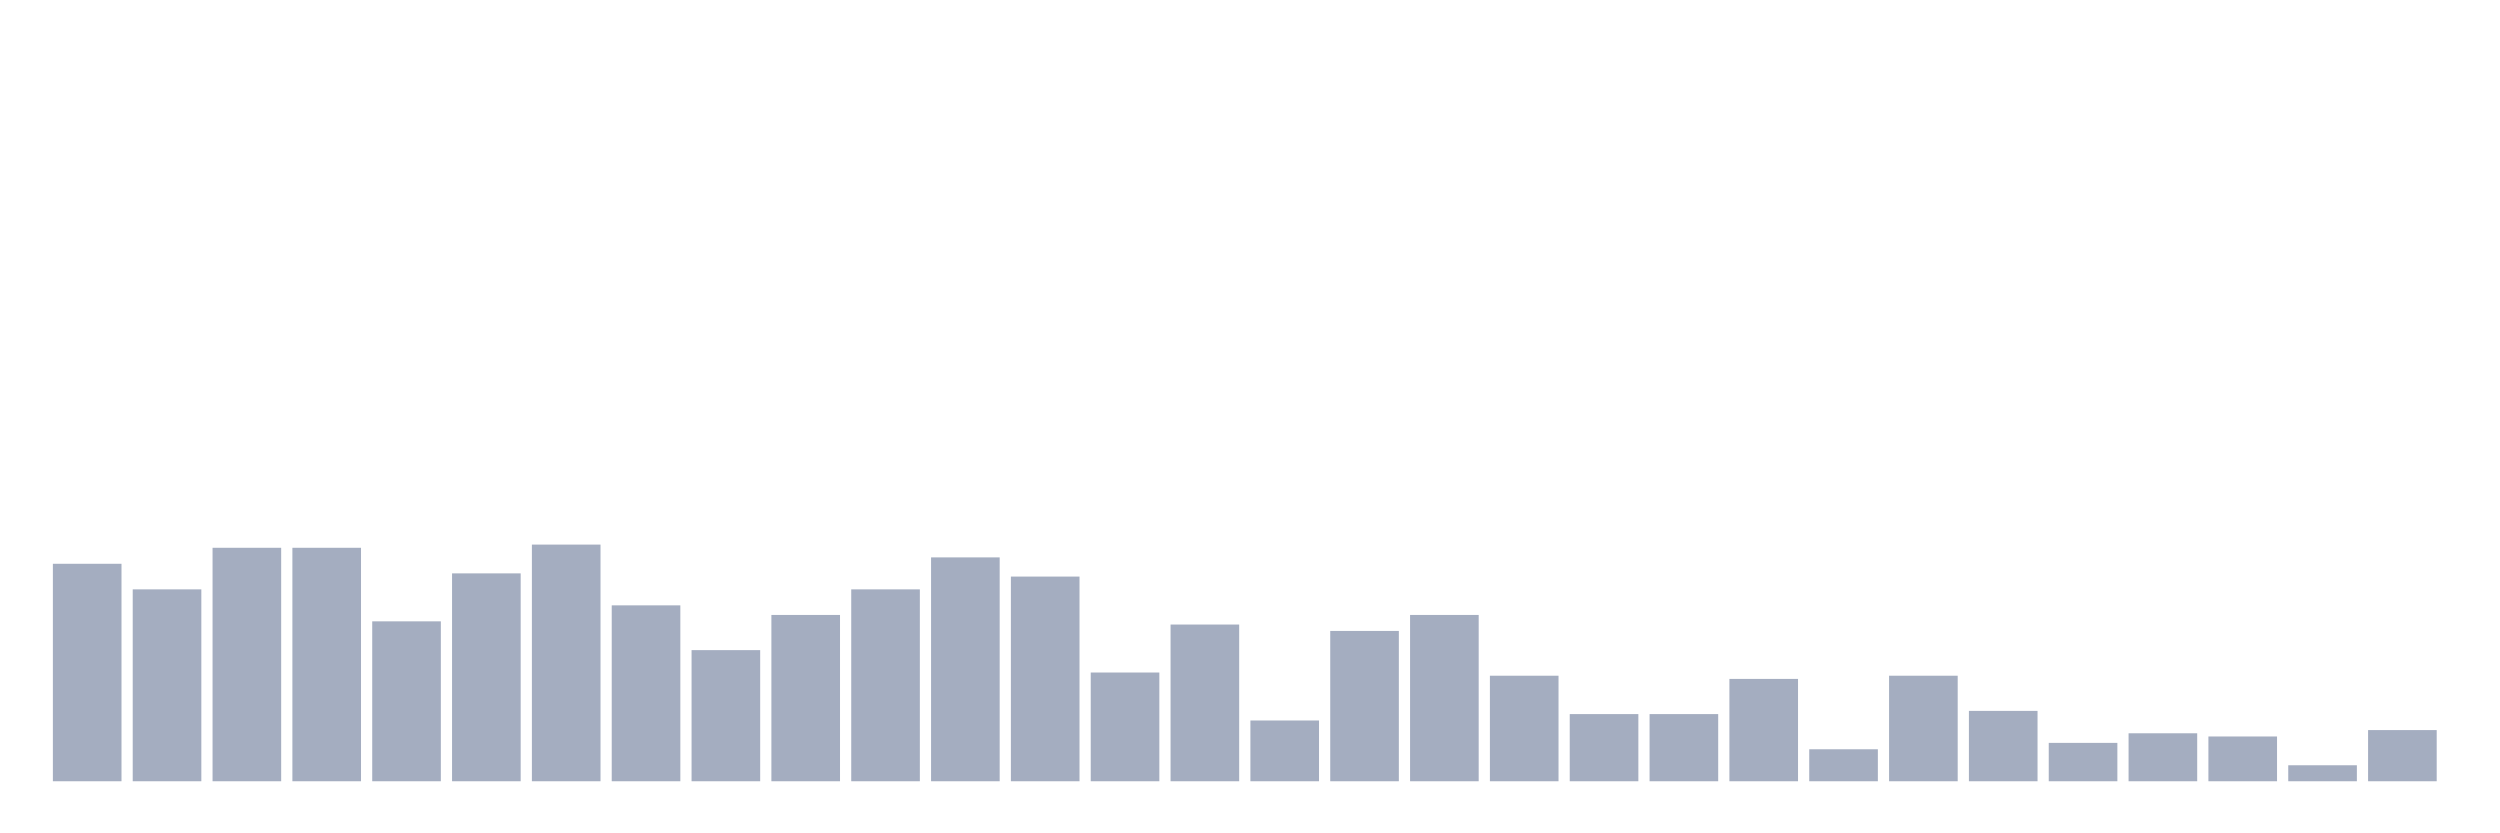 <svg xmlns="http://www.w3.org/2000/svg" viewBox="0 0 480 160"><g transform="translate(10,10)"><rect class="bar" x="0.153" width="13.175" y="98.246" height="41.754" fill="rgb(164,173,192)"></rect><rect class="bar" x="15.482" width="13.175" y="103.158" height="36.842" fill="rgb(164,173,192)"></rect><rect class="bar" x="30.81" width="13.175" y="95.175" height="44.825" fill="rgb(164,173,192)"></rect><rect class="bar" x="46.138" width="13.175" y="95.175" height="44.825" fill="rgb(164,173,192)"></rect><rect class="bar" x="61.466" width="13.175" y="109.298" height="30.702" fill="rgb(164,173,192)"></rect><rect class="bar" x="76.794" width="13.175" y="100.088" height="39.912" fill="rgb(164,173,192)"></rect><rect class="bar" x="92.123" width="13.175" y="94.561" height="45.439" fill="rgb(164,173,192)"></rect><rect class="bar" x="107.451" width="13.175" y="106.228" height="33.772" fill="rgb(164,173,192)"></rect><rect class="bar" x="122.779" width="13.175" y="114.825" height="25.175" fill="rgb(164,173,192)"></rect><rect class="bar" x="138.107" width="13.175" y="108.07" height="31.93" fill="rgb(164,173,192)"></rect><rect class="bar" x="153.436" width="13.175" y="103.158" height="36.842" fill="rgb(164,173,192)"></rect><rect class="bar" x="168.764" width="13.175" y="97.018" height="42.982" fill="rgb(164,173,192)"></rect><rect class="bar" x="184.092" width="13.175" y="100.702" height="39.298" fill="rgb(164,173,192)"></rect><rect class="bar" x="199.42" width="13.175" y="119.123" height="20.877" fill="rgb(164,173,192)"></rect><rect class="bar" x="214.748" width="13.175" y="109.912" height="30.088" fill="rgb(164,173,192)"></rect><rect class="bar" x="230.077" width="13.175" y="128.333" height="11.667" fill="rgb(164,173,192)"></rect><rect class="bar" x="245.405" width="13.175" y="111.14" height="28.86" fill="rgb(164,173,192)"></rect><rect class="bar" x="260.733" width="13.175" y="108.07" height="31.93" fill="rgb(164,173,192)"></rect><rect class="bar" x="276.061" width="13.175" y="119.737" height="20.263" fill="rgb(164,173,192)"></rect><rect class="bar" x="291.39" width="13.175" y="127.105" height="12.895" fill="rgb(164,173,192)"></rect><rect class="bar" x="306.718" width="13.175" y="127.105" height="12.895" fill="rgb(164,173,192)"></rect><rect class="bar" x="322.046" width="13.175" y="120.351" height="19.649" fill="rgb(164,173,192)"></rect><rect class="bar" x="337.374" width="13.175" y="133.86" height="6.14" fill="rgb(164,173,192)"></rect><rect class="bar" x="352.702" width="13.175" y="119.737" height="20.263" fill="rgb(164,173,192)"></rect><rect class="bar" x="368.031" width="13.175" y="126.491" height="13.509" fill="rgb(164,173,192)"></rect><rect class="bar" x="383.359" width="13.175" y="132.632" height="7.368" fill="rgb(164,173,192)"></rect><rect class="bar" x="398.687" width="13.175" y="130.789" height="9.211" fill="rgb(164,173,192)"></rect><rect class="bar" x="414.015" width="13.175" y="131.404" height="8.596" fill="rgb(164,173,192)"></rect><rect class="bar" x="429.344" width="13.175" y="136.93" height="3.07" fill="rgb(164,173,192)"></rect><rect class="bar" x="444.672" width="13.175" y="130.175" height="9.825" fill="rgb(164,173,192)"></rect></g></svg>